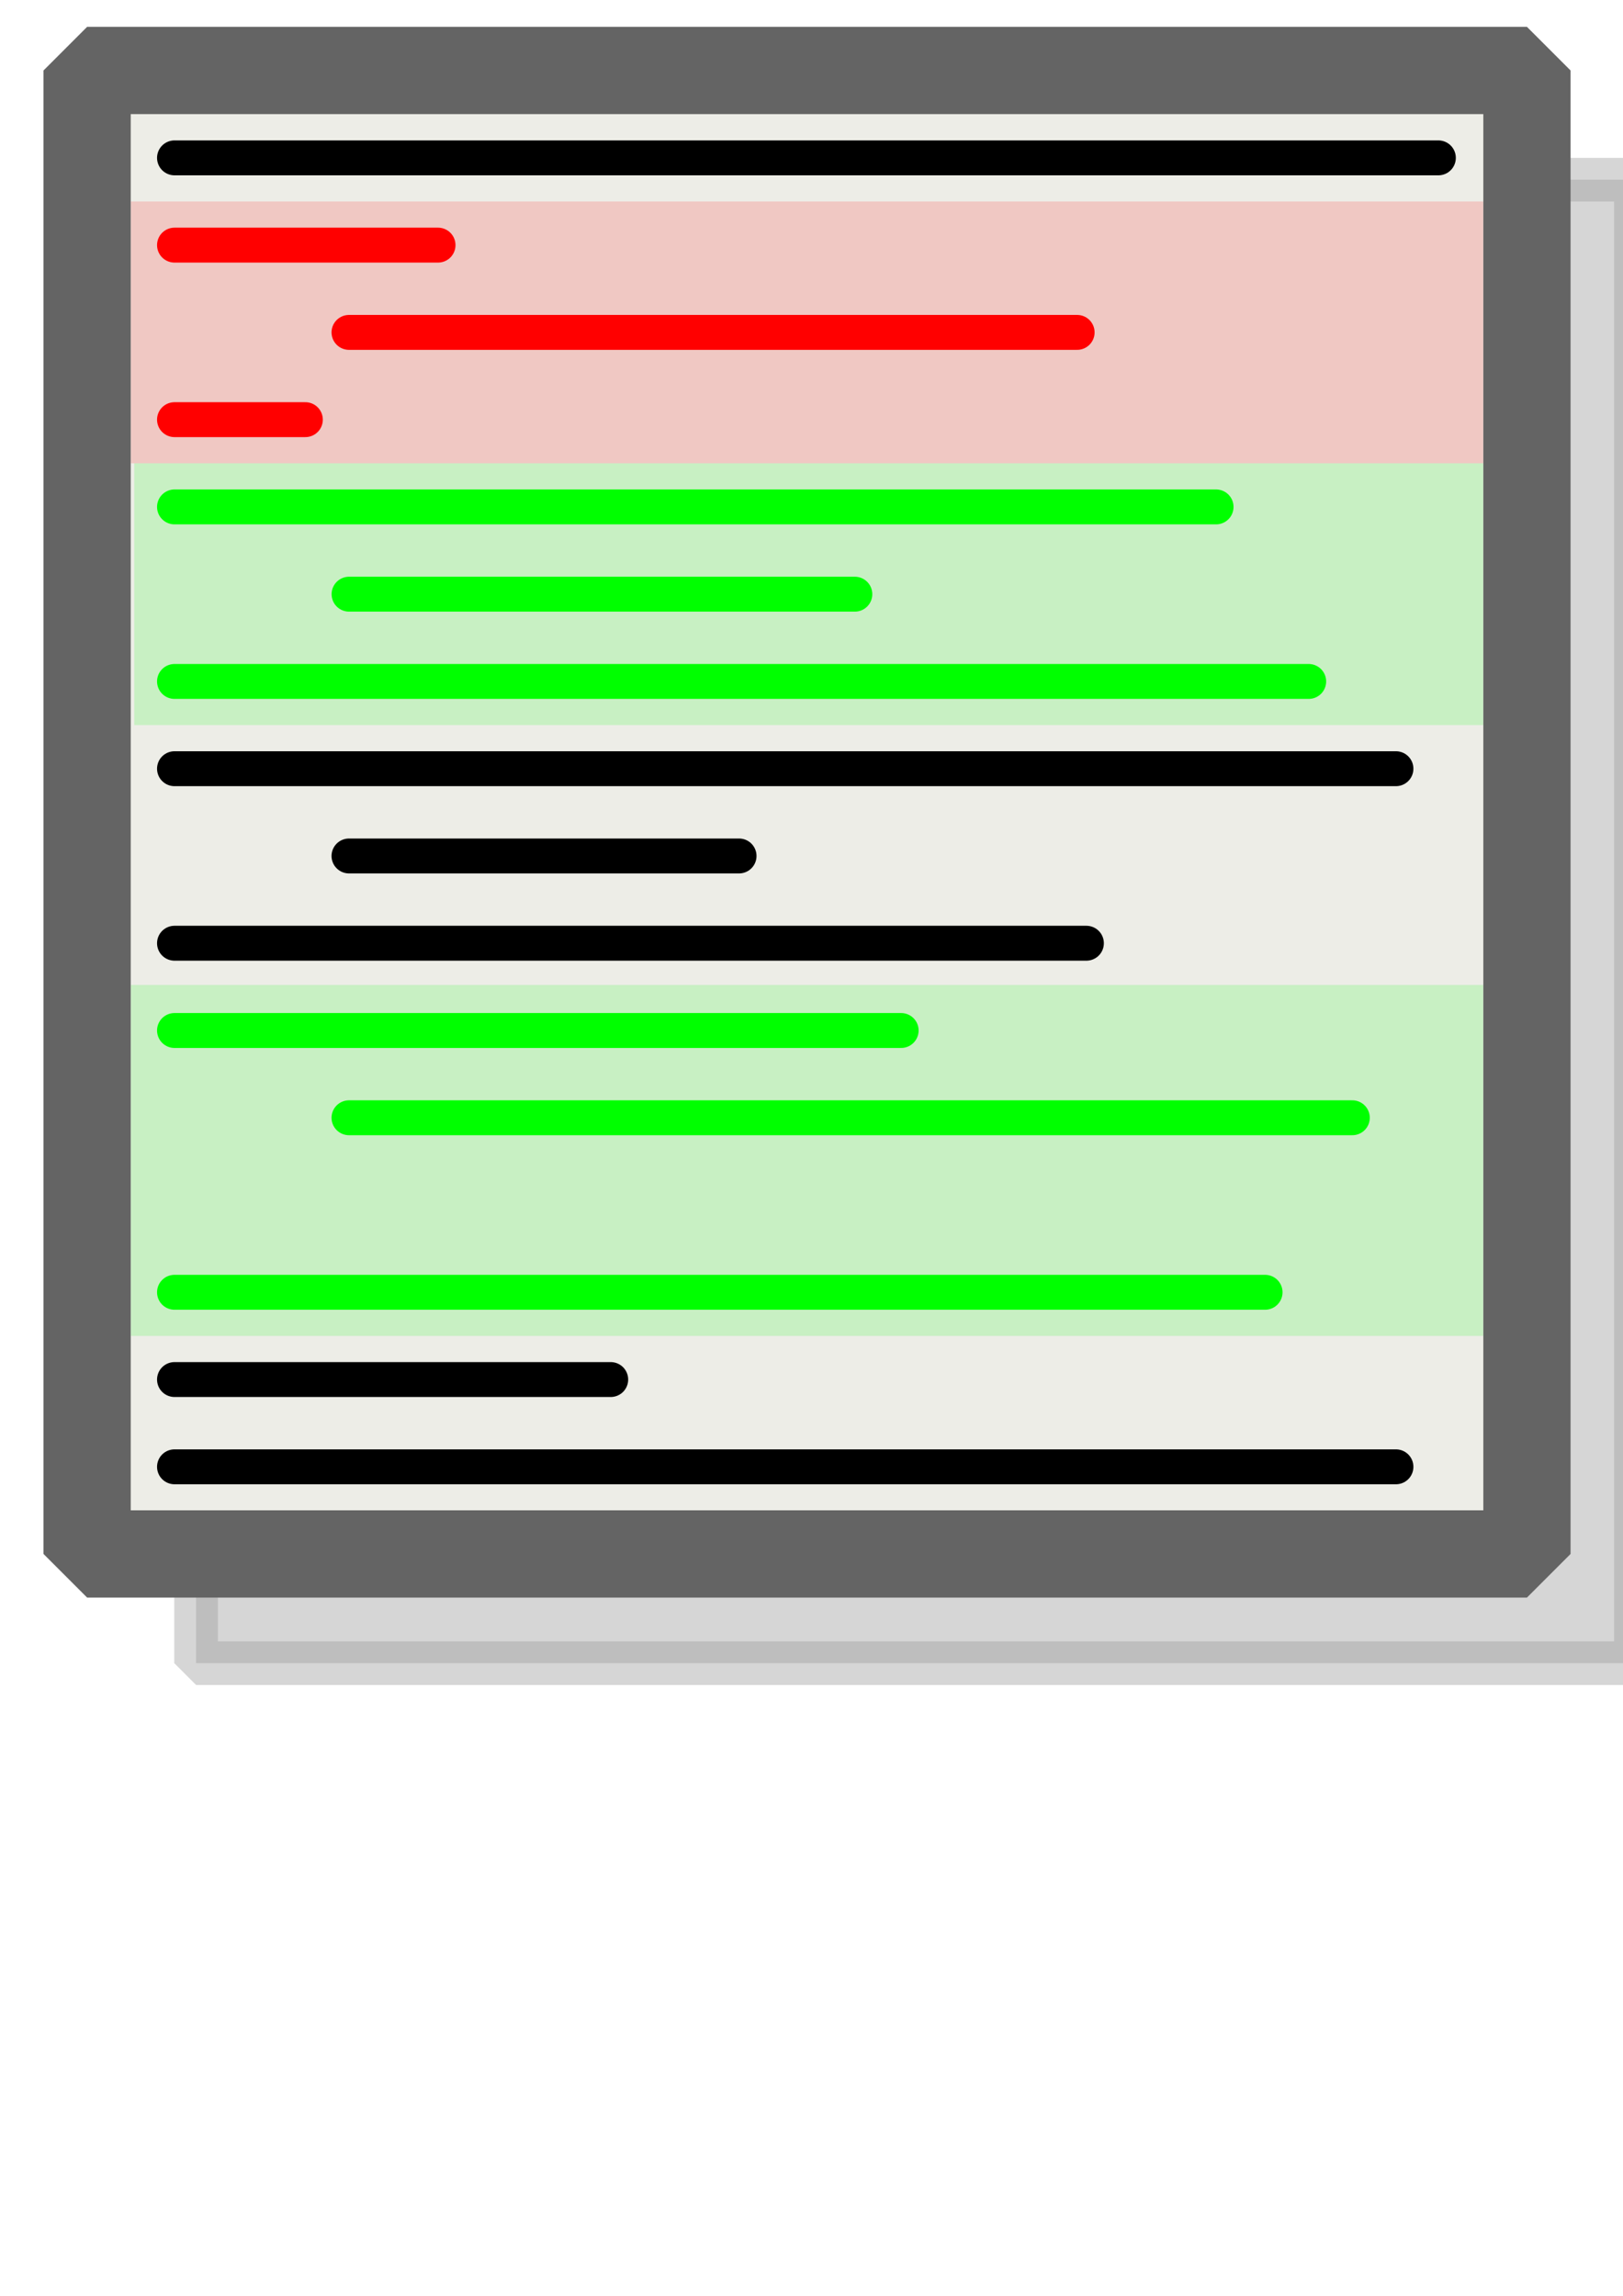 <?xml version="1.0" encoding="UTF-8" standalone="no"?>
<!-- Created with Inkscape (http://www.inkscape.org/) -->
<svg
   xmlns:dc="http://purl.org/dc/elements/1.1/"
   xmlns:cc="http://web.resource.org/cc/"
   xmlns:rdf="http://www.w3.org/1999/02/22-rdf-syntax-ns#"
   xmlns:svg="http://www.w3.org/2000/svg"
   xmlns="http://www.w3.org/2000/svg"
   xmlns:sodipodi="http://sodipodi.sourceforge.net/DTD/sodipodi-0.dtd"
   xmlns:inkscape="http://www.inkscape.org/namespaces/inkscape"
   width="744.094"
   height="1052.362"
   id="svg4210"
   sodipodi:version="0.32"
   inkscape:version="0.45.1"
   sodipodi:docbase="/home/aecoope/perl"
   sodipodi:docname="diffs.svg"
   inkscape:output_extension="org.inkscape.output.svg.inkscape"
   inkscape:export-filename="/home/aecoope/perl/diffs.png"
   inkscape:export-xdpi="2.616276"
   inkscape:export-ydpi="2.616276">
  <defs
     id="defs4212">
    <marker
       inkscape:stockid="TriangleOutL"
       orient="auto"
       refY="0.0"
       refX="0.0"
       id="TriangleOutL"
       style="overflow:visible">
      <path
         id="path4417"
         d="M 5.77,0.0 L -2.88,5.0 L -2.88,-5.0 L 5.77,0.0 z "
         style="fill-rule:evenodd;stroke:#000000;stroke-width:1.0pt;marker-start:none"
         transform="scale(0.8)" />
    </marker>
    <marker
       inkscape:stockid="SemiCircleIn"
       orient="auto"
       refY="0.0"
       refX="0.0"
       id="SemiCircleIn"
       style="overflow:visible">
      <path
         id="path4435"
         d="M -0.375,-0.046 C -0.375,2.714 1.865,4.954 4.625,4.954 L 4.625,-5.046 C 1.865,-5.046 -0.375,-2.806 -0.375,-0.046 z "
         style="fill-rule:evenodd;stroke:#000000;stroke-width:1.0pt;marker-start:none;marker-end:none"
         transform="scale(0.6)" />
    </marker>
    <marker
       inkscape:stockid="Arrow2Mstart"
       orient="auto"
       refY="0.0"
       refX="0.0"
       id="Arrow2Mstart"
       style="overflow:visible">
      <path
         id="path4343"
         style="font-size:12.0;fill-rule:evenodd;stroke-width:0.625;stroke-linejoin:round"
         d="M 8.719,4.034 L -2.207,0.016 L 8.719,-4.002 C 6.973,-1.63 6.983,1.616 8.719,4.034 z "
         transform="scale(0.6) translate(0,0)" />
    </marker>
    <marker
       inkscape:stockid="Arrow2Lstart"
       orient="auto"
       refY="0.0"
       refX="0.0"
       id="Arrow2Lstart"
       style="overflow:visible">
      <path
         id="path4337"
         style="font-size:12.0;fill-rule:evenodd;stroke-width:0.625;stroke-linejoin:round"
         d="M 8.719,4.034 L -2.207,0.016 L 8.719,-4.002 C 6.973,-1.63 6.983,1.616 8.719,4.034 z "
         transform="scale(1.1) translate(1,0)" />
    </marker>
    <marker
       inkscape:stockid="Arrow1Lstart"
       orient="auto"
       refY="0.0"
       refX="0.0"
       id="Arrow1Lstart"
       style="overflow:visible">
      <path
         id="path4319"
         d="M 0.0,0.0 L 5.0,-5.0 L -12.5,0.0 L 5.0,5.0 L 0.0,0.0 z "
         style="fill-rule:evenodd;stroke:#000000;stroke-width:1.0pt;marker-start:none"
         transform="scale(0.8) translate(12.5,0)" />
    </marker>
    <filter
       inkscape:collect="always"
       x="-0.122"
       width="1.244"
       y="-0.118"
       height="1.237"
       id="filter3438">
      <feGaussianBlur
         inkscape:collect="always"
         stdDeviation="34.503"
         id="feGaussianBlur3440" />
    </filter>
  </defs>
  <sodipodi:namedview
     id="base"
     pagecolor="#ffffff"
     bordercolor="#666666"
     borderopacity="1.0"
     gridtolerance="10000"
     guidetolerance="10"
     objecttolerance="50"
     inkscape:pageopacity="0.0"
     inkscape:pageshadow="2"
     inkscape:zoom="0.7497594"
     inkscape:cx="429.95856"
     inkscape:cy="598.75711"
     inkscape:document-units="px"
     inkscape:current-layer="layer1"
     showgrid="true"
     inkscape:object-points="true"
     inkscape:object-bbox="false"
     inkscape:grid-points="true"
     showguides="true"
     inkscape:guide-bbox="true"
     inkscape:window-width="1067"
     inkscape:window-height="922"
     inkscape:window-x="0"
     inkscape:window-y="47"
     inkscape:grid-bbox="true"
     inkscape:object-nodes="true">
    <sodipodi:guide
       orientation="horizontal"
       position="822.264"
       id="guide4288" />
    <sodipodi:guide
       orientation="horizontal"
       position="329.104"
       id="guide3483" />
    <sodipodi:guide
       orientation="horizontal"
       position="1021.284"
       id="guide3485" />
    <sodipodi:guide
       orientation="vertical"
       position="38.219"
       id="guide3487" />
    <sodipodi:guide
       orientation="vertical"
       position="698.55"
       id="guide3489" />
  </sodipodi:namedview>
  <g
     inkscape:label="Layer 1"
     inkscape:groupmode="layer"
     id="layer1">
    <rect
       style="opacity:1;fill:none;fill-opacity:1;stroke:none;stroke-width:20;stroke-linecap:round;stroke-linejoin:bevel;stroke-miterlimit:4;stroke-dasharray:none;stroke-dashoffset:0;stroke-opacity:1"
       id="rect3442"
       width="780"
       height="800"
       x="20"
       y="12.362"
       inkscape:export-filename="/home/aecoope/perl/diffs.png"
       inkscape:export-xdpi="2.2498391"
       inkscape:export-ydpi="2.2498391" />
    <rect
       y="82.362"
       x="89.886"
       height="680.001"
       width="660.114"
       id="rect3396"
       style="opacity:0.4;fill:#000000;fill-opacity:1;stroke:#000000;stroke-width:20;stroke-linecap:butt;stroke-linejoin:bevel;stroke-miterlimit:4;stroke-dasharray:none;stroke-dashoffset:0;stroke-opacity:1;filter:url(#filter3438)"
       inkscape:export-xdpi="2.2498391"
       inkscape:export-ydpi="2.2498391"
       inkscape:export-filename="/home/aecoope/perl/diffs.png" />
    <rect
       style="opacity:1;fill:#edede7;fill-opacity:1;stroke:#646464;stroke-width:40;stroke-linecap:butt;stroke-miterlimit:4;stroke-dasharray:none;stroke-dashoffset:0;stroke-opacity:1;stroke-linejoin:bevel"
       id="rect3302"
       width="660.114"
       height="680.001"
       x="39.943"
       y="32.305"
       inkscape:export-filename="/home/aecoope/perl/diffs.png"
       inkscape:export-xdpi="2.2498391"
       inkscape:export-ydpi="2.2498391" />
    <rect
       style="opacity:1;fill:#00ff00;fill-opacity:0.157;stroke:none;stroke-width:16;stroke-linecap:butt;stroke-miterlimit:4;stroke-dasharray:none;stroke-dashoffset:0;stroke-opacity:1"
       id="rect3368"
       width="620"
       height="160.88"
       x="60"
       y="451.482"
       inkscape:export-filename="/home/aecoope/perl/diffs.png"
       inkscape:export-xdpi="2.2498391"
       inkscape:export-ydpi="2.2498391" />
    <rect
       style="opacity:1;fill:#ff0000;fill-opacity:0.157;stroke:none;stroke-width:16;stroke-linecap:butt;stroke-miterlimit:4;stroke-dasharray:none;stroke-dashoffset:0;stroke-opacity:1"
       id="rect3362"
       width="620"
       height="120"
       x="60"
       y="92.362"
       inkscape:export-filename="/home/aecoope/perl/diffs.png"
       inkscape:export-xdpi="2.2498391"
       inkscape:export-ydpi="2.2498391" />
    <rect
       style="opacity:1;fill:#00ff00;fill-opacity:0.157;stroke:none;stroke-width:16;stroke-linecap:butt;stroke-miterlimit:4;stroke-dasharray:none;stroke-dashoffset:0;stroke-opacity:1"
       id="rect3364"
       width="618.426"
       height="120"
       x="61.574"
       y="212.362"
       inkscape:export-filename="/home/aecoope/perl/diffs.png"
       inkscape:export-xdpi="2.2498391"
       inkscape:export-ydpi="2.2498391" />
    <path
       style="fill:none;fill-rule:evenodd;stroke:#000000;stroke-width:16;stroke-linecap:round;stroke-linejoin:miter;stroke-opacity:1;stroke-miterlimit:4;stroke-dasharray:none"
       d="M 80,72.362 L 659.451,72.362"
       id="path3330"
       sodipodi:nodetypes="cc"
       inkscape:export-filename="/home/aecoope/perl/diffs.png"
       inkscape:export-xdpi="2.2498391"
       inkscape:export-ydpi="2.2498391" />
    <path
       id="path3332"
       d="M 80,112.362 L 200.829,112.362"
       style="fill:none;fill-rule:evenodd;stroke:#ff0000;stroke-width:16;stroke-linecap:round;stroke-linejoin:miter;stroke-miterlimit:4;stroke-dasharray:none;stroke-opacity:1"
       sodipodi:nodetypes="cc"
       inkscape:export-filename="/home/aecoope/perl/diffs.png"
       inkscape:export-xdpi="2.2498391"
       inkscape:export-ydpi="2.2498391" />
    <path
       style="fill:none;fill-rule:evenodd;stroke:#ff0000;stroke-width:16;stroke-linecap:round;stroke-linejoin:miter;stroke-miterlimit:4;stroke-dasharray:none;stroke-opacity:1"
       d="M 160,152.362 L 493.837,152.362"
       id="path3334"
       sodipodi:nodetypes="cc"
       inkscape:export-filename="/home/aecoope/perl/diffs.png"
       inkscape:export-xdpi="2.2498391"
       inkscape:export-ydpi="2.2498391" />
    <path
       id="path3336"
       d="M 80,192.362 L 140,192.362"
       style="fill:none;fill-rule:evenodd;stroke:#ff0000;stroke-width:16;stroke-linecap:round;stroke-linejoin:miter;stroke-miterlimit:4;stroke-dasharray:none;stroke-opacity:1"
       sodipodi:nodetypes="cc"
       inkscape:export-filename="/home/aecoope/perl/diffs.png"
       inkscape:export-xdpi="2.2498391"
       inkscape:export-ydpi="2.2498391" />
    <path
       style="fill:none;fill-rule:evenodd;stroke:#00ff00;stroke-width:16;stroke-linecap:round;stroke-linejoin:miter;stroke-miterlimit:4;stroke-dasharray:none;stroke-opacity:1"
       d="M 80,232.362 L 557.535,232.362"
       id="path3338"
       sodipodi:nodetypes="cc"
       inkscape:export-filename="/home/aecoope/perl/diffs.png"
       inkscape:export-xdpi="2.2498391"
       inkscape:export-ydpi="2.2498391" />
    <path
       id="path3340"
       d="M 160.026,272.362 L 391.921,272.362"
       style="fill:none;fill-rule:evenodd;stroke:#00ff00;stroke-width:16;stroke-linecap:round;stroke-linejoin:miter;stroke-miterlimit:4;stroke-dasharray:none;stroke-opacity:1"
       sodipodi:nodetypes="cc"
       inkscape:export-filename="/home/aecoope/perl/diffs.png"
       inkscape:export-xdpi="2.2498391"
       inkscape:export-ydpi="2.2498391" />
    <path
       style="fill:none;fill-rule:evenodd;stroke:#00ff00;stroke-width:16;stroke-linecap:round;stroke-linejoin:miter;stroke-miterlimit:4;stroke-dasharray:none;stroke-opacity:1"
       d="M 80,312.362 L 600,312.362"
       id="path3342"
       inkscape:export-filename="/home/aecoope/perl/diffs.png"
       inkscape:export-xdpi="2.2498391"
       inkscape:export-ydpi="2.2498391" />
    <path
       id="path3344"
       d="M 80,352.362 L 640,352.362"
       style="fill:none;fill-rule:evenodd;stroke:#000000;stroke-width:16;stroke-linecap:round;stroke-linejoin:miter;stroke-miterlimit:4;stroke-dasharray:none;stroke-opacity:1"
       sodipodi:nodetypes="cc"
       inkscape:export-filename="/home/aecoope/perl/diffs.png"
       inkscape:export-xdpi="2.2498391"
       inkscape:export-ydpi="2.2498391" />
    <path
       style="fill:none;fill-rule:evenodd;stroke:#000000;stroke-width:16;stroke-linecap:round;stroke-linejoin:miter;stroke-miterlimit:4;stroke-dasharray:none;stroke-opacity:1"
       d="M 160,392.362 L 338.84,392.362"
       id="path3346"
       sodipodi:nodetypes="cc"
       inkscape:export-filename="/home/aecoope/perl/diffs.png"
       inkscape:export-xdpi="2.2498391"
       inkscape:export-ydpi="2.2498391" />
    <path
       id="path3348"
       d="M 80,432.362 L 498.084,432.362"
       style="fill:none;fill-rule:evenodd;stroke:#000000;stroke-width:16;stroke-linecap:round;stroke-linejoin:miter;stroke-miterlimit:4;stroke-dasharray:none;stroke-opacity:1"
       sodipodi:nodetypes="cc"
       inkscape:export-filename="/home/aecoope/perl/diffs.png"
       inkscape:export-xdpi="2.2498391"
       inkscape:export-ydpi="2.2498391" />
    <path
       style="fill:none;fill-rule:evenodd;stroke:#00ff00;stroke-width:16;stroke-linecap:round;stroke-linejoin:miter;stroke-miterlimit:4;stroke-dasharray:none;stroke-opacity:1"
       d="M 80,472.362 L 413.154,472.362"
       id="path3350"
       sodipodi:nodetypes="cc"
       inkscape:export-filename="/home/aecoope/perl/diffs.png"
       inkscape:export-xdpi="2.2498391"
       inkscape:export-ydpi="2.2498391" />
    <path
       id="path3352"
       d="M 160,512.362 L 620,512.362"
       style="fill:none;fill-rule:evenodd;stroke:#00ff00;stroke-width:16;stroke-linecap:round;stroke-linejoin:miter;stroke-miterlimit:4;stroke-dasharray:none;stroke-opacity:1"
       sodipodi:nodetypes="cc"
       inkscape:export-filename="/home/aecoope/perl/diffs.png"
       inkscape:export-xdpi="2.2498391"
       inkscape:export-ydpi="2.2498391" />
    <path
       id="path3356"
       d="M 80,592.362 L 580,592.362"
       style="fill:none;fill-rule:evenodd;stroke:#00ff00;stroke-width:16;stroke-linecap:round;stroke-linejoin:miter;stroke-miterlimit:4;stroke-dasharray:none;stroke-opacity:1"
       sodipodi:nodetypes="cc"
       inkscape:export-filename="/home/aecoope/perl/diffs.png"
       inkscape:export-xdpi="2.2498391"
       inkscape:export-ydpi="2.2498391" />
    <path
       style="fill:none;fill-rule:evenodd;stroke:#000000;stroke-width:16;stroke-linecap:round;stroke-linejoin:miter;stroke-miterlimit:4;stroke-dasharray:none;stroke-opacity:1"
       d="M 80,632.362 L 280,632.362"
       id="path3358"
       sodipodi:nodetypes="cc"
       inkscape:export-filename="/home/aecoope/perl/diffs.png"
       inkscape:export-xdpi="2.2498391"
       inkscape:export-ydpi="2.2498391" />
    <path
       id="path3360"
       d="M 80,672.362 L 640,672.362"
       style="fill:none;fill-rule:evenodd;stroke:#000000;stroke-width:16;stroke-linecap:round;stroke-linejoin:miter;stroke-miterlimit:4;stroke-dasharray:none;stroke-opacity:1"
       sodipodi:nodetypes="cc"
       inkscape:export-filename="/home/aecoope/perl/diffs.png"
       inkscape:export-xdpi="2.2498391"
       inkscape:export-ydpi="2.2498391" />
  </g>
</svg>
